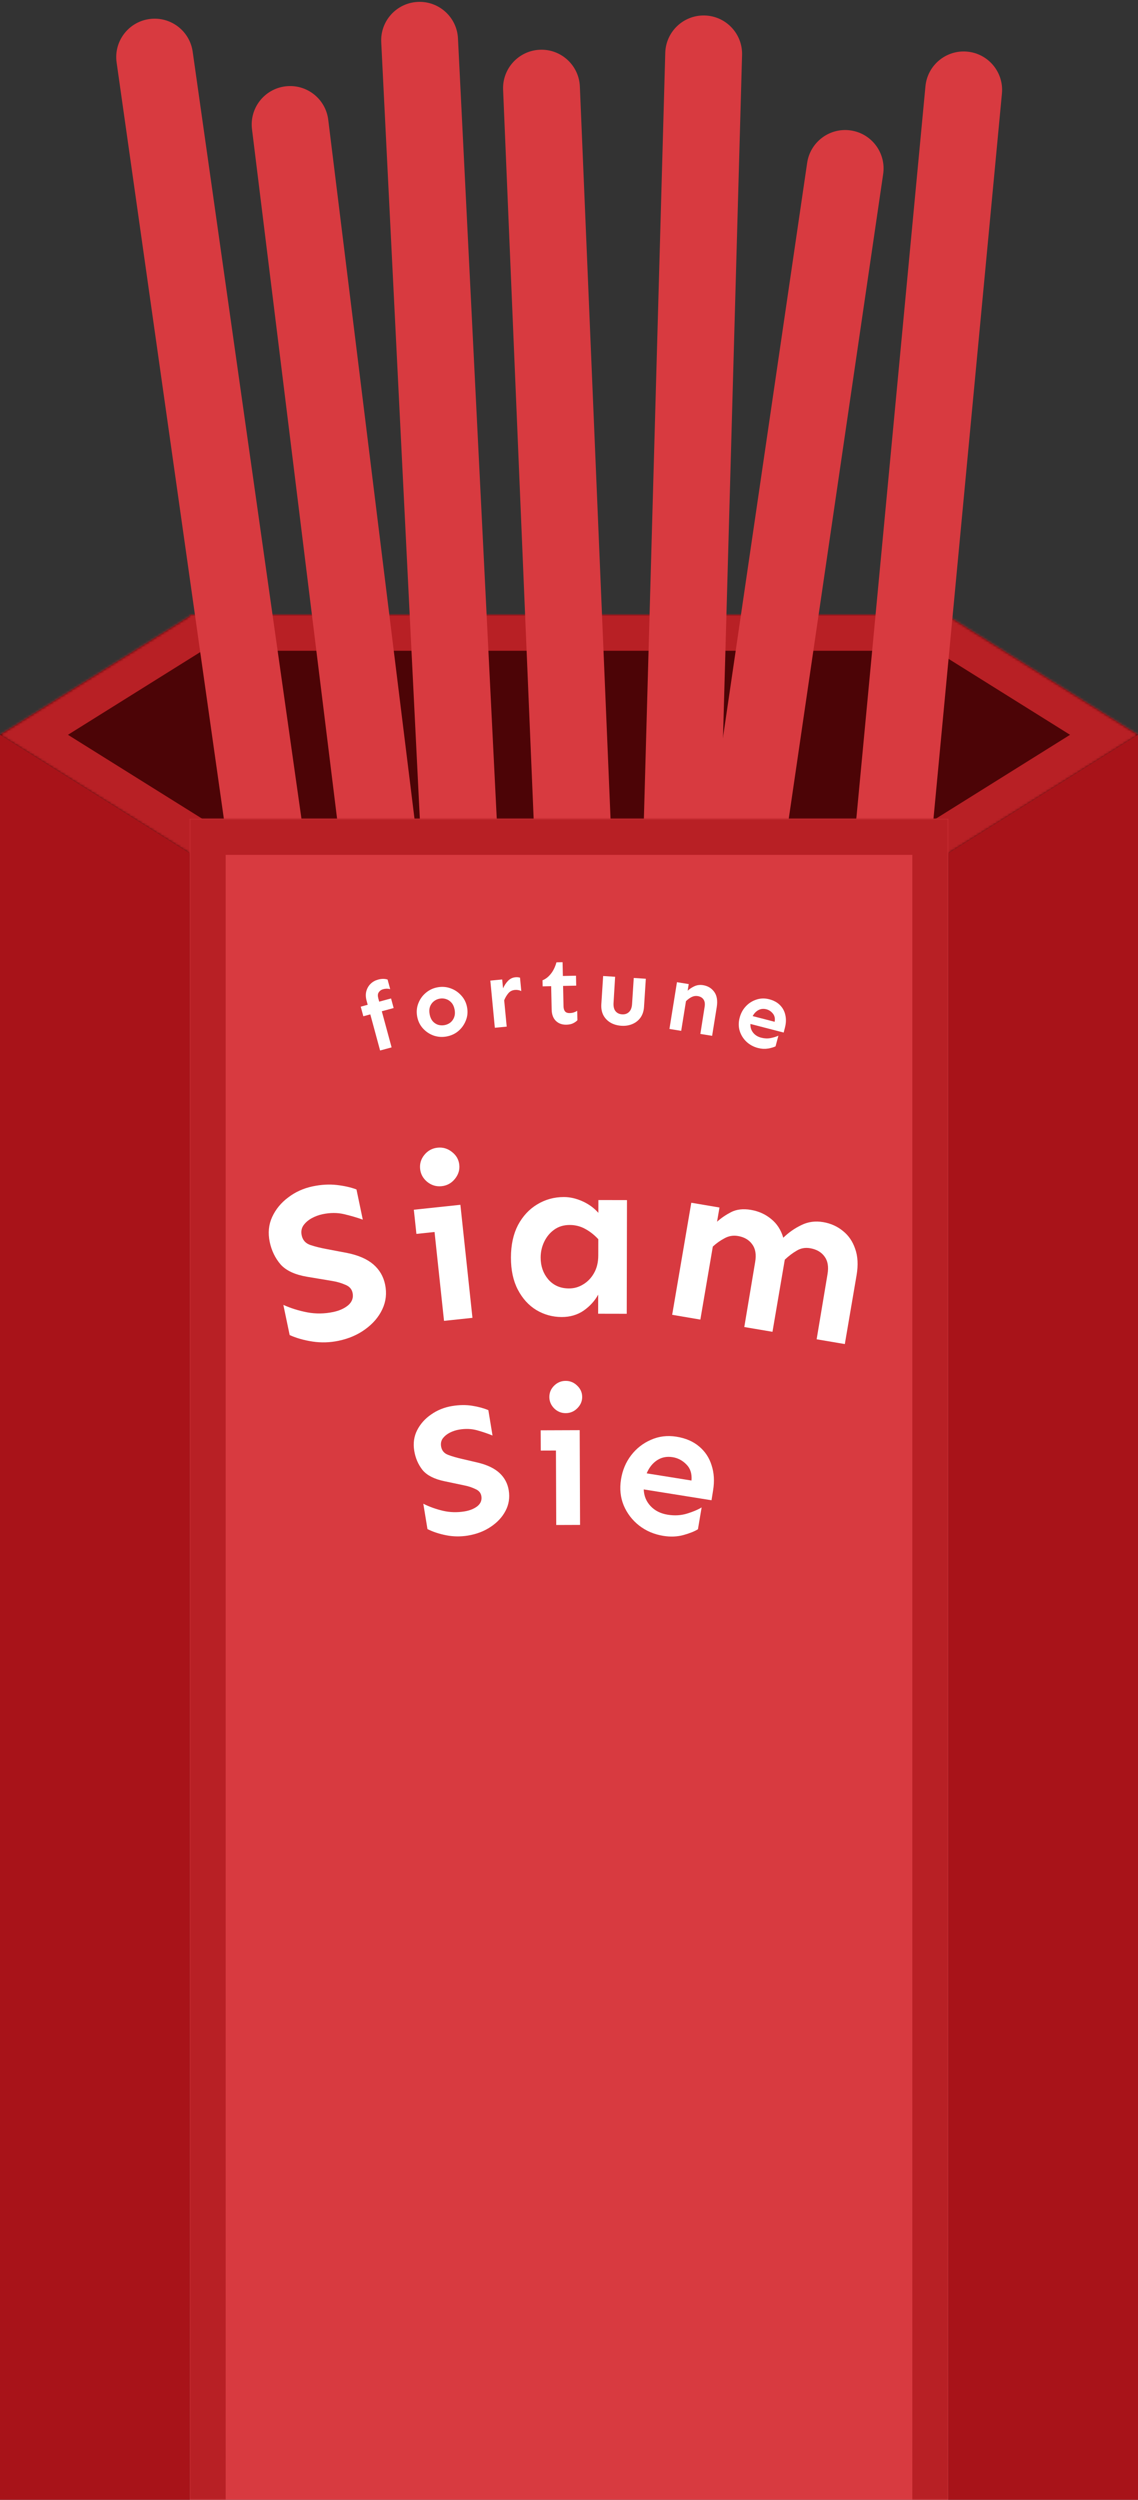 <svg width="474" height="1041" viewBox="0 0 474 1041" fill="none" xmlns="http://www.w3.org/2000/svg">
<rect x="0" y="0" width="474" height="1041" fill="#333333" stroke="none"/>
<mask id="path-1-inside-1_157_335" fill="white">
<path fill-rule="evenodd" clip-rule="evenodd" d="M0 306L79.109 355.443V356H394.899V355.438L474 306L394.899 256.562V256H394H80H79.109V256.557L0 306Z"/>
</mask>
<path fill-rule="evenodd" clip-rule="evenodd" d="M0 306L79.109 355.443V356H394.899V355.438L474 306L394.899 256.562V256H394H80H79.109V256.557L0 306Z" fill="#4C0406"/>
<path d="M79.109 355.443H94.109V347.13L87.059 342.723L79.109 355.443ZM0 306L-7.95 293.28L-28.302 306L-7.95 318.72L0 306ZM79.109 356H64.109V371H79.109V356ZM394.899 356V371H409.899V356H394.899ZM394.899 355.438L386.949 342.718L379.899 347.125V355.438H394.899ZM474 306L481.95 318.72L502.302 306L481.95 293.28L474 306ZM394.899 256.562H379.899V264.876L386.949 269.282L394.899 256.562ZM394.899 256H409.899V241H394.899V256ZM79.109 256V241H64.109V256H79.109ZM79.109 256.557L87.059 269.277L94.109 264.871V256.557H79.109ZM87.059 342.723L7.95 293.28L-7.95 318.72L71.159 368.163L87.059 342.723ZM94.109 356V355.443H64.109V356H94.109ZM394.899 341H79.109V371H394.899V341ZM379.899 355.438V356H409.899V355.438H379.899ZM402.849 368.158L481.95 318.72L466.05 293.28L386.949 342.718L402.849 368.158ZM481.95 293.28L402.849 243.842L386.949 269.282L466.05 318.72L481.95 293.28ZM379.899 256V256.562H409.899V256H379.899ZM394 271H394.899V241H394V271ZM80 271H394V241H80V271ZM79.109 271H80V241H79.109V271ZM94.109 256.557V256H64.109V256.557H94.109ZM7.95 318.72L87.059 269.277L71.159 243.837L-7.95 293.28L7.95 318.72Z" fill="#B82025" mask="url(#path-1-inside-1_157_335)"/>
<path d="M48.574 26.024C47.333 17.276 53.42 9.177 62.169 7.936C70.918 6.695 79.016 12.782 80.257 21.531L151.175 521.526L119.492 526.02L48.574 26.024Z" fill="#D83A40"/>
<path d="M104.96 53.799C103.878 45.029 110.109 37.042 118.879 35.96C127.65 34.877 135.637 41.109 136.719 49.879L198.581 551.076L166.822 554.996L104.96 53.799Z" fill="#D83A40"/>
<path d="M158.794 17.569C158.356 8.743 165.155 1.233 173.98 0.794C182.806 0.356 190.316 7.155 190.755 15.98L215.826 520.358L183.865 521.946L158.794 17.569Z" fill="#D83A40"/>
<path d="M209.554 37.373C209.184 28.544 216.041 21.087 224.87 20.717C233.699 20.347 241.156 27.204 241.526 36.033L262.67 540.59L230.698 541.93L209.554 37.373Z" fill="#D83A40"/>
<path d="M277.097 21.994C277.344 13.161 284.705 6.2 293.538 6.447C302.371 6.694 309.332 14.054 309.085 22.887L294.988 527.691L263 526.797L277.097 21.994Z" fill="#D83A40"/>
<path d="M336.195 67.831C337.475 59.088 345.601 53.038 354.345 54.319C363.088 55.6 369.137 63.726 367.857 72.469L294.662 572.137L263 567.499L336.195 67.831Z" fill="#D83A40"/>
<path d="M385.468 35.929C386.298 27.132 394.103 20.674 402.901 21.504C411.698 22.335 418.157 30.14 417.326 38.937L369.858 541.701L338 538.694L385.468 35.929Z" fill="#D83A40"/>
<mask id="path-10-inside-2_157_335" fill="white">
<path d="M79 341H395V1041H79V341Z"/>
</mask>
<path d="M79 341H395V1041H79V341Z" fill="#D83A40"/>
<path d="M79 341V326H64V341H79ZM395 341H410V326H395V341ZM79 356H395V326H79V356ZM380 341V1041H410V341H380ZM94 1041V341H64V1041H94Z" fill="#B82025" mask="url(#path-10-inside-2_157_335)"/>
<path d="M71.5 359.502V1033.5H7.5V319.528L71.5 359.502Z" fill="#A81319" stroke="#A81319" stroke-width="15"/>
<path d="M402.5 359.502V1033.5H466.5V319.528L402.5 359.502Z" fill="#A81319" stroke="#A81319" stroke-width="15"/>
<path d="M130.296 494.033C133.845 493.296 137.191 493.112 140.333 493.48C143.475 493.849 146.19 494.466 148.478 495.332L151.109 507.903C148.624 507.015 146.006 506.25 143.254 505.609C140.501 504.967 137.534 504.977 134.352 505.638C132.761 505.968 131.221 506.543 129.733 507.363C128.305 508.17 127.174 509.171 126.338 510.366C125.564 511.548 125.337 512.904 125.657 514.433C126.079 516.452 127.286 517.797 129.279 518.469C131.271 519.14 133.661 519.729 136.449 520.235L144.628 521.792C149.296 522.738 152.915 524.316 155.485 526.527C158.054 528.739 159.691 531.526 160.395 534.891C161.163 538.562 160.771 542.026 159.218 545.285C157.713 548.47 155.353 551.226 152.136 553.554C148.981 555.869 145.262 557.471 140.978 558.361C137.367 559.11 133.782 559.217 130.221 558.679C126.661 558.142 123.471 557.241 120.652 555.975L118.022 543.403C121.124 544.802 124.437 545.837 127.962 546.51C131.487 547.182 135.086 547.137 138.757 546.374C141.327 545.841 143.428 544.894 145.059 543.534C146.677 542.112 147.275 540.392 146.853 538.374C146.52 536.783 145.486 535.657 143.752 534.996C142.065 534.261 140.264 533.742 138.349 533.437L128.126 531.73C122.969 530.886 119.227 529.174 116.899 526.593C114.619 523.939 113.102 520.807 112.347 517.197C111.566 513.466 111.897 510.014 113.341 506.841C114.833 503.595 117.071 500.864 120.055 498.649C123.027 496.372 126.44 494.833 130.296 494.033Z" fill="white"/>
<path d="M182.246 477.937C184.483 477.7 186.496 478.303 188.285 479.748C190.067 481.131 191.074 482.909 191.306 485.084C191.531 487.197 190.922 489.147 189.479 490.934C188.035 492.721 186.195 493.733 183.957 493.971C181.72 494.208 179.707 493.604 177.918 492.159C176.192 490.708 175.216 488.926 174.991 486.813C174.759 484.638 175.337 482.691 176.725 480.973C178.168 479.186 180.009 478.174 182.246 477.937ZM191.762 501.723L196.786 548.799L184.946 550.053L180.996 513.045L173.445 513.845L172.37 503.777L191.762 501.723Z" fill="white"/>
<path d="M234.902 498.493C237.465 498.498 240.057 499.097 242.679 500.29C245.302 501.483 247.486 503.082 249.232 505.085L249.243 499.742L261.149 499.767L261.049 547.11L249.142 547.085L249.159 539.117C247.779 541.676 245.774 543.891 243.145 545.76C240.516 547.567 237.452 548.467 233.952 548.46C230.14 548.451 226.61 547.475 223.364 545.531C220.181 543.587 217.625 540.769 215.695 537.077C213.765 533.386 212.806 528.915 212.817 523.665C212.828 518.415 213.807 513.917 215.752 510.171C217.76 506.425 220.423 503.556 223.739 501.563C227.119 499.507 230.84 498.484 234.902 498.493ZM237.315 510.123C234.815 510.118 232.657 510.769 230.842 512.078C229.089 513.324 227.711 514.978 226.706 517.038C225.702 519.098 225.197 521.316 225.192 523.691C225.185 527.253 226.241 530.287 228.36 532.791C230.543 535.296 233.415 536.552 236.977 536.56C239.102 536.564 241.072 536.006 242.887 534.885C244.765 533.764 246.268 532.204 247.397 530.207C248.589 528.147 249.188 525.679 249.194 522.804L249.208 516.054C247.525 514.238 245.684 512.797 243.686 511.73C241.751 510.663 239.627 510.128 237.315 510.123Z" fill="white"/>
<path d="M299.678 502.857L298.668 508.771C300.391 507.225 302.364 505.879 304.588 504.735C306.874 503.6 309.589 503.3 312.731 503.832C315.997 504.385 318.824 505.656 321.21 507.646C323.608 509.573 325.288 512.171 326.252 515.441C328.532 513.228 331.051 511.468 333.811 510.16C336.581 508.791 339.598 508.383 342.864 508.937C346.007 509.469 348.746 510.694 351.082 512.611C353.428 514.466 355.13 516.941 356.187 520.036C357.305 523.142 357.502 526.82 356.776 531.071L351.886 559.719L340.147 557.731L344.676 530.638C345.213 527.496 344.78 525.014 343.38 523.192C342.04 521.38 340.046 520.25 337.396 519.801C335.362 519.456 333.496 519.806 331.796 520.849C330.107 521.831 328.468 523.074 326.879 524.58L321.753 554.615L310.014 552.626L314.543 525.533C315.08 522.391 314.647 519.909 313.246 518.087C311.907 516.275 309.943 515.15 307.355 514.712C305.383 514.378 303.522 514.696 301.771 515.668C300.031 516.577 298.408 517.729 296.902 519.122L291.712 549.526L279.973 547.537L287.939 500.868L299.678 502.857Z" fill="white"/>
<path d="M188.323 585.523C191.304 585.034 194.095 584.998 196.697 585.415C199.299 585.832 201.537 586.442 203.41 587.243L205.144 597.804C203.108 596.977 200.956 596.249 198.689 595.618C196.421 594.987 193.951 594.891 191.278 595.33C189.942 595.549 188.64 595.974 187.371 596.605C186.153 597.227 185.175 598.021 184.437 598.987C183.749 599.944 183.511 601.065 183.722 602.35C184 604.046 184.957 605.208 186.59 605.838C188.224 606.467 190.192 607.041 192.494 607.56L199.246 609.144C203.097 610.095 206.052 611.536 208.111 613.468C210.17 615.4 211.431 617.779 211.895 620.606C212.401 623.689 211.949 626.561 210.538 629.22C209.17 631.82 207.106 634.033 204.344 635.858C201.634 637.675 198.48 638.879 194.882 639.47C191.85 639.968 188.862 639.93 185.918 639.358C182.973 638.786 180.351 637.923 178.051 636.77L176.317 626.208C178.848 627.482 181.569 628.46 184.478 629.144C187.388 629.827 190.385 629.916 193.468 629.41C195.627 629.055 197.41 628.341 198.817 627.265C200.215 626.138 200.775 624.727 200.497 623.031C200.277 621.695 199.458 620.721 198.038 620.109C196.661 619.438 195.181 618.942 193.598 618.621L185.151 616.841C180.889 615.957 177.836 614.4 175.992 612.169C174.191 609.879 173.041 607.217 172.544 604.185C172.029 601.05 172.43 598.187 173.746 595.595C175.106 592.944 177.067 590.749 179.632 589.008C182.188 587.216 185.085 586.055 188.323 585.523Z" fill="white"/>
<path d="M235.589 575.05C237.464 575.043 239.081 575.713 240.44 577.062C241.8 578.359 242.483 579.919 242.49 581.742C242.497 583.512 241.826 585.078 240.478 586.437C239.129 587.797 237.517 588.48 235.642 588.488C233.767 588.495 232.15 587.824 230.79 586.476C229.483 585.127 228.826 583.567 228.819 581.796C228.811 579.973 229.456 578.408 230.753 577.101C232.102 575.741 233.714 575.058 235.589 575.05ZM241.451 595.574L241.608 635.027L231.686 635.066L231.563 604.051L225.235 604.076L225.202 595.639L241.451 595.574Z" fill="white"/>
<path d="M281.765 598.297C285.57 598.906 288.704 600.252 291.167 602.334C293.68 604.424 295.423 607.05 296.393 610.212C297.424 613.331 297.634 616.793 297.025 620.599L296.358 624.765L268.124 620.245C268.219 622.95 269.167 625.265 270.969 627.188C272.771 629.112 275.163 630.312 278.146 630.79C280.974 631.243 283.636 631.089 286.132 630.328C288.627 629.567 290.664 628.706 292.242 627.745L290.707 636.836C289.3 637.718 287.272 638.528 284.622 639.264C282.032 639.957 279.271 640.069 276.34 639.6C272.483 638.982 269.1 637.544 266.191 635.285C263.334 633.034 261.197 630.239 259.78 626.9C258.414 623.57 258.044 619.95 258.67 616.042C259.279 612.236 260.683 608.9 262.882 606.035C265.082 603.169 267.825 601.024 271.113 599.599C274.408 598.122 277.959 597.688 281.765 598.297ZM280.163 606.823C277.745 606.436 275.595 606.857 273.71 608.085C271.826 609.313 270.373 611.137 269.353 613.558L288.021 616.547C288.26 613.737 287.561 611.515 285.924 609.881C284.294 608.196 282.374 607.177 280.163 606.823Z" fill="white"/>
<path d="M162.883 415.79L163.966 419.786L159.028 421.125L163.107 436.168L158.319 437.466L154.239 422.424L151.337 423.211L150.253 419.214L153.156 418.427L152.696 416.731C152.3 415.273 152.265 413.947 152.588 412.753C152.931 411.527 153.529 410.501 154.385 409.676C155.24 408.85 156.271 408.274 157.477 407.947C158.282 407.728 159.009 407.626 159.66 407.638C160.311 407.65 160.904 407.746 161.438 407.925L162.522 411.921C161.556 411.643 160.536 411.664 159.462 411.982C158.715 412.211 158.142 412.637 157.744 413.257C157.339 413.853 157.279 414.678 157.566 415.734L157.944 417.129L162.883 415.79Z" fill="white"/>
<path d="M182.259 411.151C184.154 410.804 185.968 410.949 187.699 411.585C189.426 412.196 190.906 413.196 192.14 414.585C193.394 415.944 194.197 417.584 194.549 419.505C194.9 421.427 194.73 423.245 194.037 424.96C193.371 426.67 192.34 428.129 190.947 429.337C189.548 430.52 187.901 431.284 186.005 431.631C184.135 431.973 182.324 431.841 180.572 431.235C178.84 430.599 177.36 429.599 176.131 428.235C174.902 426.872 174.112 425.229 173.761 423.308C173.409 421.387 173.567 419.571 174.234 417.86C174.896 416.124 175.926 414.665 177.324 413.483C178.744 412.27 180.389 411.493 182.259 411.151ZM183.123 415.877C182.201 416.046 181.383 416.42 180.668 417.001C179.954 417.582 179.428 418.327 179.092 419.235C178.78 420.139 178.733 421.181 178.948 422.359C179.164 423.537 179.577 424.494 180.188 425.23C180.825 425.96 181.58 426.471 182.454 426.761C183.323 427.026 184.218 427.074 185.141 426.905C186.063 426.736 186.883 426.374 187.603 425.819C188.317 425.238 188.843 424.494 189.179 423.585C189.516 422.676 189.577 421.633 189.361 420.454C189.146 419.276 188.72 418.321 188.083 417.591C187.446 416.86 186.691 416.349 185.817 416.059C184.944 415.769 184.046 415.708 183.123 415.877Z" fill="white"/>
<path d="M217.127 412.699C216.253 412.312 215.362 412.161 214.455 412.248C213.314 412.357 212.404 412.824 211.724 413.647C211.042 414.445 210.468 415.416 210.002 416.559L211.051 427.525L206.112 427.997L204.234 408.36L209.172 407.888L209.525 411.582C210.088 410.351 210.785 409.303 211.618 408.439C212.477 407.572 213.49 407.082 214.656 406.971C215.356 406.904 216.003 406.96 216.595 407.138L217.127 412.699Z" fill="white"/>
<path d="M234.322 400.696L234.445 406.436L239.912 406.319L240.001 410.459L234.534 410.576L234.716 419.09C234.735 419.975 234.945 420.674 235.346 421.186C235.774 421.672 236.391 421.906 237.198 421.889C237.901 421.874 238.498 421.783 238.989 421.616C239.507 421.449 239.984 421.217 240.42 420.921L240.504 424.866C240.02 425.371 239.404 425.801 238.657 426.156C237.935 426.51 237.014 426.699 235.895 426.723C234.124 426.76 232.667 426.232 231.524 425.136C230.406 424.014 229.826 422.463 229.783 420.485L229.574 410.682L226.02 410.758L225.966 408.22C227.206 407.75 228.334 406.893 229.349 405.647C230.39 404.4 231.202 402.768 231.784 400.75L234.322 400.696Z" fill="white"/>
<path d="M268.998 407.589L268.244 419.322C268.132 421.064 267.645 422.546 266.784 423.769C265.924 424.966 264.797 425.86 263.402 426.448C262.033 427.039 260.504 427.28 258.815 427.172C257.1 427.061 255.588 426.625 254.28 425.863C252.998 425.102 252.007 424.073 251.308 422.775C250.636 421.453 250.356 419.922 250.468 418.181L251.222 406.447L256.211 406.767L255.554 417.607C255.456 419.14 255.733 420.306 256.386 421.105C257.04 421.904 257.951 422.341 259.121 422.416C260.264 422.489 261.211 422.172 261.961 421.463C262.737 420.756 263.174 419.636 263.273 418.103L263.969 407.266L268.998 407.589Z" fill="white"/>
<path d="M286.865 409.81L286.419 412.587C287.138 411.885 288.055 411.268 289.17 410.735C290.31 410.206 291.536 410.047 292.847 410.258C294.827 410.577 296.377 411.512 297.499 413.064C298.621 414.616 298.967 416.729 298.537 419.403L296.613 431.359L291.715 430.571L293.495 419.265C293.706 417.953 293.541 416.925 293.002 416.178C292.488 415.436 291.679 414.976 290.573 414.798C289.699 414.658 288.831 414.808 287.968 415.25C287.132 415.695 286.381 416.26 285.717 416.945L283.732 429.286L278.834 428.498L281.968 409.022L286.865 409.81Z" fill="white"/>
<path d="M320.398 416.131C322.264 416.614 323.76 417.432 324.888 418.584C326.04 419.744 326.783 421.133 327.117 422.753C327.483 424.354 327.424 426.087 326.941 427.953L326.413 429.995L312.572 426.412C312.491 427.763 312.854 428.96 313.66 430.002C314.466 431.045 315.601 431.756 317.063 432.134C318.449 432.493 319.782 432.542 321.06 432.281C322.338 432.02 323.392 431.688 324.223 431.284L323.03 435.736C322.288 436.109 321.24 436.416 319.886 436.658C318.564 436.881 317.185 436.806 315.748 436.434C313.857 435.944 312.241 435.069 310.9 433.807C309.584 432.552 308.652 431.06 308.104 429.331C307.582 427.609 307.568 425.789 308.064 423.873C308.547 422.008 309.404 420.414 310.634 419.091C311.864 417.769 313.331 416.83 315.034 416.276C316.745 415.696 318.533 415.648 320.398 416.131ZM319.198 420.299C318.013 419.993 316.923 420.1 315.927 420.623C314.931 421.145 314.122 421.985 313.499 423.142L322.651 425.51C322.902 424.123 322.659 422.984 321.921 422.094C321.19 421.178 320.282 420.58 319.198 420.299Z" fill="white"/>
</svg>
